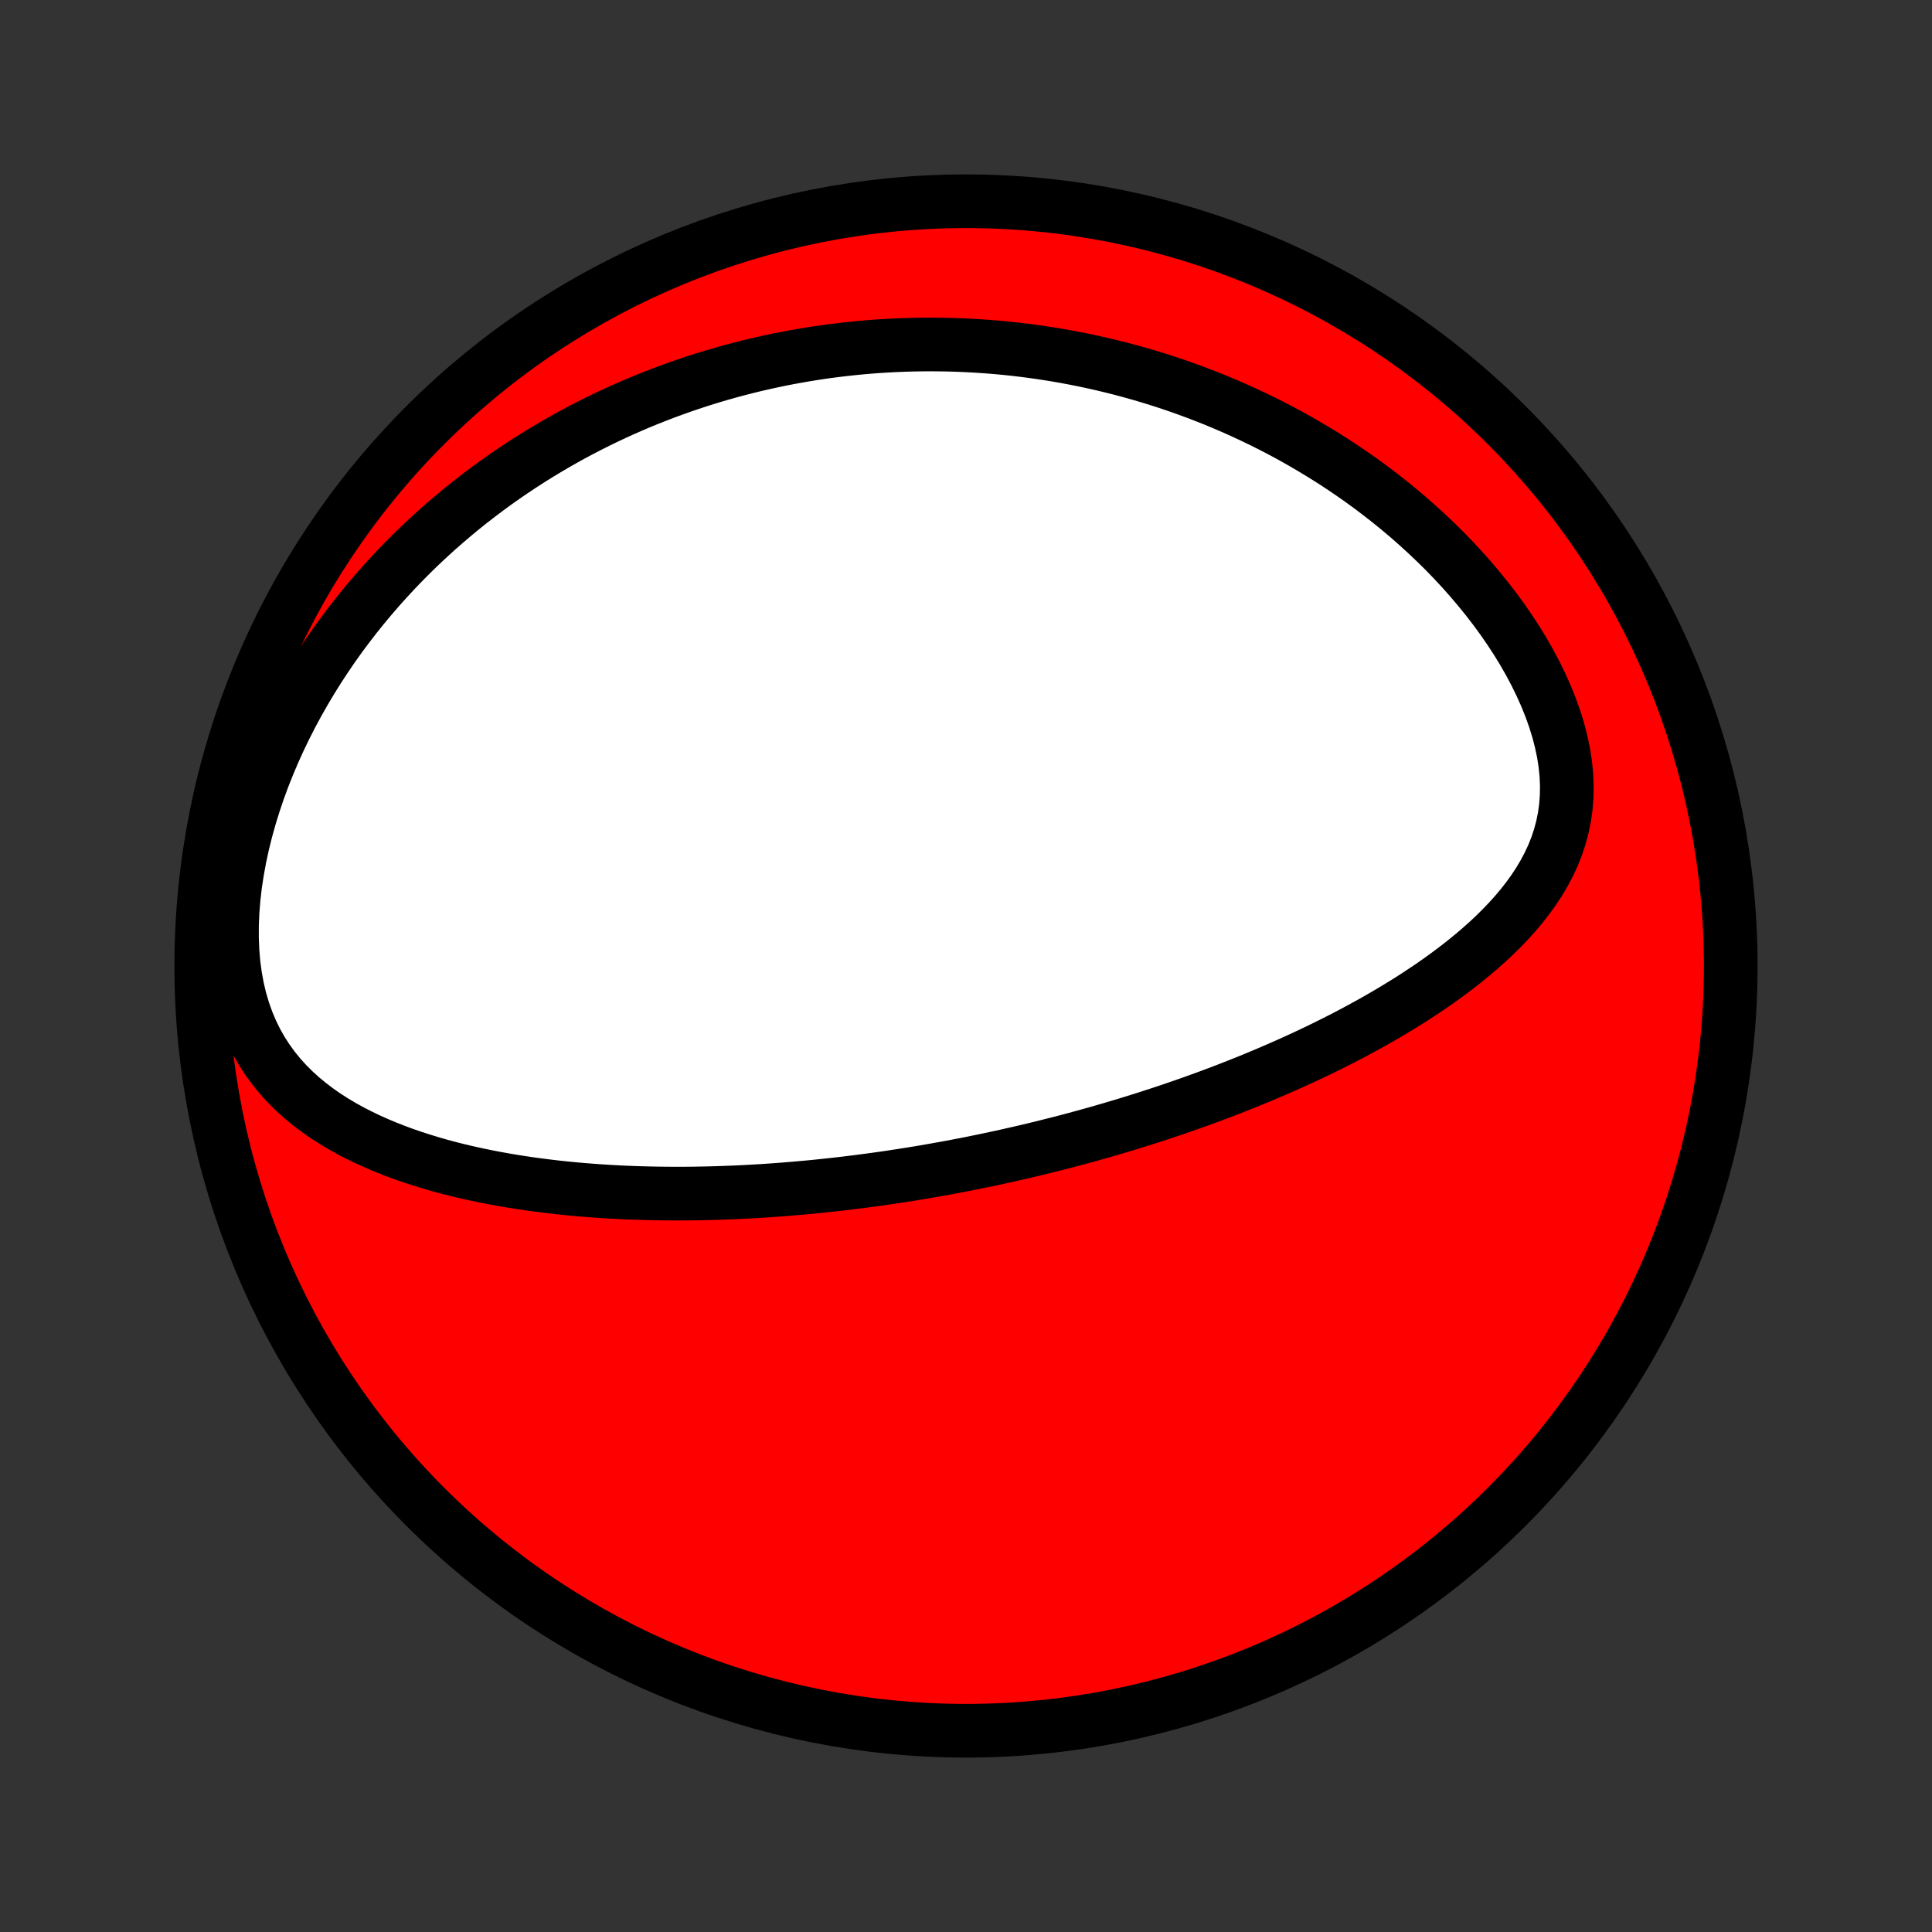 <?xml version="1.0" encoding="utf-8" standalone="no"?>
<!DOCTYPE svg PUBLIC "-//W3C//DTD SVG 1.1//EN"
  "http://www.w3.org/Graphics/SVG/1.1/DTD/svg11.dtd">
<!-- Created with matplotlib (http://matplotlib.org/) -->
<svg height="72pt" version="1.1" viewBox="0 0 72 72" width="72pt" xmlns="http://www.w3.org/2000/svg" xmlns:xlink="http://www.w3.org/1999/xlink">
 <rect x="0" y="0" width="72" height="72" fill="#333333" stroke="none"/>
 <defs>
  <style type="text/css">
*{stroke-linecap:butt;stroke-linejoin:round;}
  </style>
 </defs>
 <g id="figure_1">
  <g id="patch_1">
   <path d="
M0 72
L72 72
L72 0
L0 0
z
" style="fill:none;"/>
  </g>
  <g id="axes_1">
   <g id="PatchCollection_1">
    <defs>
     <path d="
M36 -7.5
C43.558 -7.5 50.808 -10.503 56.153 -15.848
C61.497 -21.192 64.5 -28.442 64.5 -36
C64.5 -43.558 61.497 -50.808 56.153 -56.153
C50.808 -61.497 43.558 -64.5 36 -64.5
C28.442 -64.5 21.192 -61.497 15.848 -56.153
C10.503 -50.808 7.5 -43.558 7.5 -36
C7.5 -28.442 10.503 -21.192 15.848 -15.848
C21.192 -10.503 28.442 -7.5 36 -7.5
z
" id="C0_0_a811fe30f3"/>
     <path d="
M34.959 -28.417
L35.212 -28.462
L35.464 -28.509
L35.716 -28.557
L35.969 -28.605
L36.221 -28.655
L36.474 -28.707
L36.727 -28.759
L36.98 -28.812
L37.234 -28.867
L37.488 -28.922
L37.742 -28.98
L37.997 -29.038
L38.252 -29.097
L38.508 -29.158
L38.765 -29.22
L39.022 -29.284
L39.28 -29.349
L39.539 -29.415
L39.799 -29.482
L40.059 -29.552
L40.321 -29.622
L40.584 -29.695
L40.847 -29.768
L41.112 -29.844
L41.377 -29.921
L41.645 -30
L41.913 -30.08
L42.182 -30.163
L42.453 -30.247
L42.725 -30.333
L42.998 -30.421
L43.273 -30.511
L43.55 -30.603
L43.827 -30.697
L44.106 -30.794
L44.387 -30.892
L44.669 -30.993
L44.953 -31.096
L45.239 -31.202
L45.526 -31.31
L45.814 -31.421
L46.104 -31.535
L46.396 -31.651
L46.689 -31.77
L46.984 -31.892
L47.28 -32.017
L47.577 -32.145
L47.876 -32.276
L48.177 -32.41
L48.479 -32.548
L48.782 -32.689
L49.086 -32.833
L49.391 -32.982
L49.697 -33.134
L50.004 -33.289
L50.312 -33.449
L50.62 -33.613
L50.929 -33.781
L51.238 -33.953
L51.547 -34.13
L51.855 -34.311
L52.163 -34.497
L52.471 -34.687
L52.777 -34.883
L53.082 -35.084
L53.386 -35.289
L53.687 -35.501
L53.986 -35.718
L54.281 -35.94
L54.574 -36.169
L54.861 -36.403
L55.145 -36.644
L55.423 -36.891
L55.695 -37.145
L55.96 -37.406
L56.217 -37.675
L56.466 -37.95
L56.705 -38.234
L56.933 -38.525
L57.15 -38.825
L57.353 -39.134
L57.542 -39.451
L57.715 -39.777
L57.872 -40.112
L58.01 -40.457
L58.128 -40.812
L58.226 -41.175
L58.302 -41.548
L58.355 -41.929
L58.385 -42.319
L58.391 -42.716
L58.374 -43.12
L58.333 -43.53
L58.268 -43.945
L58.18 -44.363
L58.071 -44.785
L57.94 -45.208
L57.789 -45.631
L57.619 -46.054
L57.431 -46.475
L57.227 -46.893
L57.007 -47.308
L56.772 -47.719
L56.524 -48.124
L56.263 -48.524
L55.991 -48.918
L55.708 -49.305
L55.416 -49.684
L55.114 -50.056
L54.805 -50.42
L54.489 -50.777
L54.166 -51.124
L53.837 -51.464
L53.502 -51.794
L53.163 -52.116
L52.819 -52.429
L52.472 -52.734
L52.122 -53.029
L51.769 -53.316
L51.413 -53.594
L51.055 -53.864
L50.696 -54.125
L50.335 -54.377
L49.973 -54.622
L49.61 -54.858
L49.247 -55.085
L48.883 -55.305
L48.52 -55.517
L48.157 -55.722
L47.793 -55.919
L47.431 -56.108
L47.069 -56.29
L46.708 -56.465
L46.347 -56.633
L45.988 -56.795
L45.63 -56.949
L45.273 -57.098
L44.917 -57.239
L44.562 -57.375
L44.209 -57.505
L43.858 -57.629
L43.508 -57.747
L43.159 -57.859
L42.812 -57.966
L42.466 -58.068
L42.122 -58.164
L41.78 -58.256
L41.439 -58.342
L41.099 -58.423
L40.762 -58.5
L40.425 -58.572
L40.091 -58.639
L39.757 -58.702
L39.425 -58.761
L39.095 -58.815
L38.766 -58.865
L38.439 -58.911
L38.113 -58.953
L37.788 -58.991
L37.464 -59.025
L37.142 -59.055
L36.821 -59.081
L36.501 -59.103
L36.182 -59.122
L35.864 -59.137
L35.548 -59.149
L35.232 -59.157
L34.917 -59.161
L34.603 -59.163
L34.291 -59.16
L33.978 -59.154
L33.667 -59.145
L33.356 -59.132
L33.046 -59.116
L32.737 -59.097
L32.428 -59.074
L32.119 -59.048
L31.811 -59.018
L31.504 -58.985
L31.197 -58.949
L30.89 -58.91
L30.583 -58.867
L30.277 -58.82
L29.971 -58.77
L29.665 -58.717
L29.359 -58.66
L29.053 -58.6
L28.747 -58.536
L28.441 -58.469
L28.135 -58.398
L27.829 -58.323
L27.523 -58.245
L27.216 -58.163
L26.91 -58.077
L26.602 -57.987
L26.295 -57.894
L25.988 -57.796
L25.68 -57.694
L25.371 -57.588
L25.063 -57.478
L24.753 -57.364
L24.444 -57.245
L24.134 -57.122
L23.823 -56.994
L23.512 -56.861
L23.2 -56.724
L22.888 -56.582
L22.576 -56.435
L22.262 -56.282
L21.949 -56.125
L21.635 -55.962
L21.32 -55.794
L21.006 -55.62
L20.69 -55.44
L20.375 -55.255
L20.058 -55.063
L19.742 -54.865
L19.426 -54.661
L19.109 -54.451
L18.793 -54.234
L18.476 -54.01
L18.16 -53.779
L17.844 -53.541
L17.528 -53.297
L17.213 -53.044
L16.898 -52.784
L16.584 -52.516
L16.271 -52.241
L15.96 -51.957
L15.649 -51.666
L15.34 -51.366
L15.033 -51.057
L14.728 -50.74
L14.426 -50.414
L14.126 -50.08
L13.829 -49.736
L13.535 -49.384
L13.245 -49.022
L12.958 -48.651
L12.676 -48.272
L12.399 -47.883
L12.127 -47.484
L11.861 -47.077
L11.601 -46.66
L11.347 -46.235
L11.101 -45.801
L10.862 -45.358
L10.632 -44.907
L10.411 -44.449
L10.199 -43.982
L9.998 -43.508
L9.807 -43.028
L9.628 -42.541
L9.462 -42.049
L9.309 -41.552
L9.169 -41.051
L9.044 -40.548
L8.935 -40.042
L8.842 -39.536
L8.765 -39.03
L8.707 -38.527
L8.667 -38.027
L8.646 -37.531
L8.645 -37.043
L8.664 -36.562
L8.703 -36.092
L8.764 -35.633
L8.845 -35.187
L8.947 -34.755
L9.07 -34.338
L9.213 -33.937
L9.374 -33.554
L9.554 -33.187
L9.752 -32.839
L9.966 -32.507
L10.195 -32.192
L10.438 -31.894
L10.694 -31.612
L10.961 -31.346
L11.239 -31.094
L11.526 -30.857
L11.822 -30.633
L12.124 -30.421
L12.434 -30.222
L12.749 -30.034
L13.069 -29.856
L13.394 -29.689
L13.722 -29.531
L14.053 -29.383
L14.386 -29.243
L14.722 -29.111
L15.059 -28.986
L15.398 -28.87
L15.737 -28.76
L16.076 -28.657
L16.416 -28.559
L16.756 -28.468
L17.095 -28.383
L17.434 -28.303
L17.772 -28.229
L18.109 -28.159
L18.445 -28.094
L18.779 -28.033
L19.112 -27.977
L19.443 -27.925
L19.773 -27.876
L20.101 -27.832
L20.427 -27.791
L20.751 -27.753
L21.074 -27.719
L21.394 -27.688
L21.712 -27.66
L22.028 -27.635
L22.342 -27.612
L22.654 -27.592
L22.964 -27.575
L23.271 -27.56
L23.577 -27.548
L23.88 -27.538
L24.181 -27.53
L24.48 -27.524
L24.777 -27.52
L25.073 -27.518
L25.366 -27.518
L25.657 -27.519
L25.946 -27.523
L26.233 -27.528
L26.518 -27.535
L26.802 -27.543
L27.083 -27.553
L27.363 -27.564
L27.642 -27.577
L27.918 -27.591
L28.193 -27.607
L28.467 -27.623
L28.738 -27.642
L29.009 -27.661
L29.278 -27.682
L29.546 -27.704
L29.812 -27.727
L30.078 -27.751
L30.342 -27.776
L30.605 -27.803
L30.867 -27.831
L31.128 -27.859
L31.388 -27.889
L31.647 -27.92
L31.905 -27.952
L32.163 -27.985
L32.419 -28.019
L32.675 -28.054
L32.931 -28.09
L33.186 -28.127
L33.44 -28.166
L33.694 -28.205
L33.948 -28.245
L34.201 -28.286
L34.454 -28.329
z
" id="C0_1_36ae1cc0d2"/>
    </defs>
    <g clip-path="url(#p1bffca34e9)">
     <use style="fill:#ff0000;stroke:#000000;stroke-width:2.0;" x="0.0" xlink:href="#C0_0_a811fe30f3" y="72.0"/>
    </g>
    <g clip-path="url(#p1bffca34e9)">
     <use style="fill:#ffffff;stroke:#000000;stroke-width:2.0;" x="0.0" xlink:href="#C0_1_36ae1cc0d2" y="72.0"/>
    </g>
   </g>
  </g>
 </g>
 <defs>
  <clipPath id="p1bffca34e9">
   <rect height="72.0" width="72.0" x="0.0" y="0.0"/>
  </clipPath>
 </defs>
</svg>
